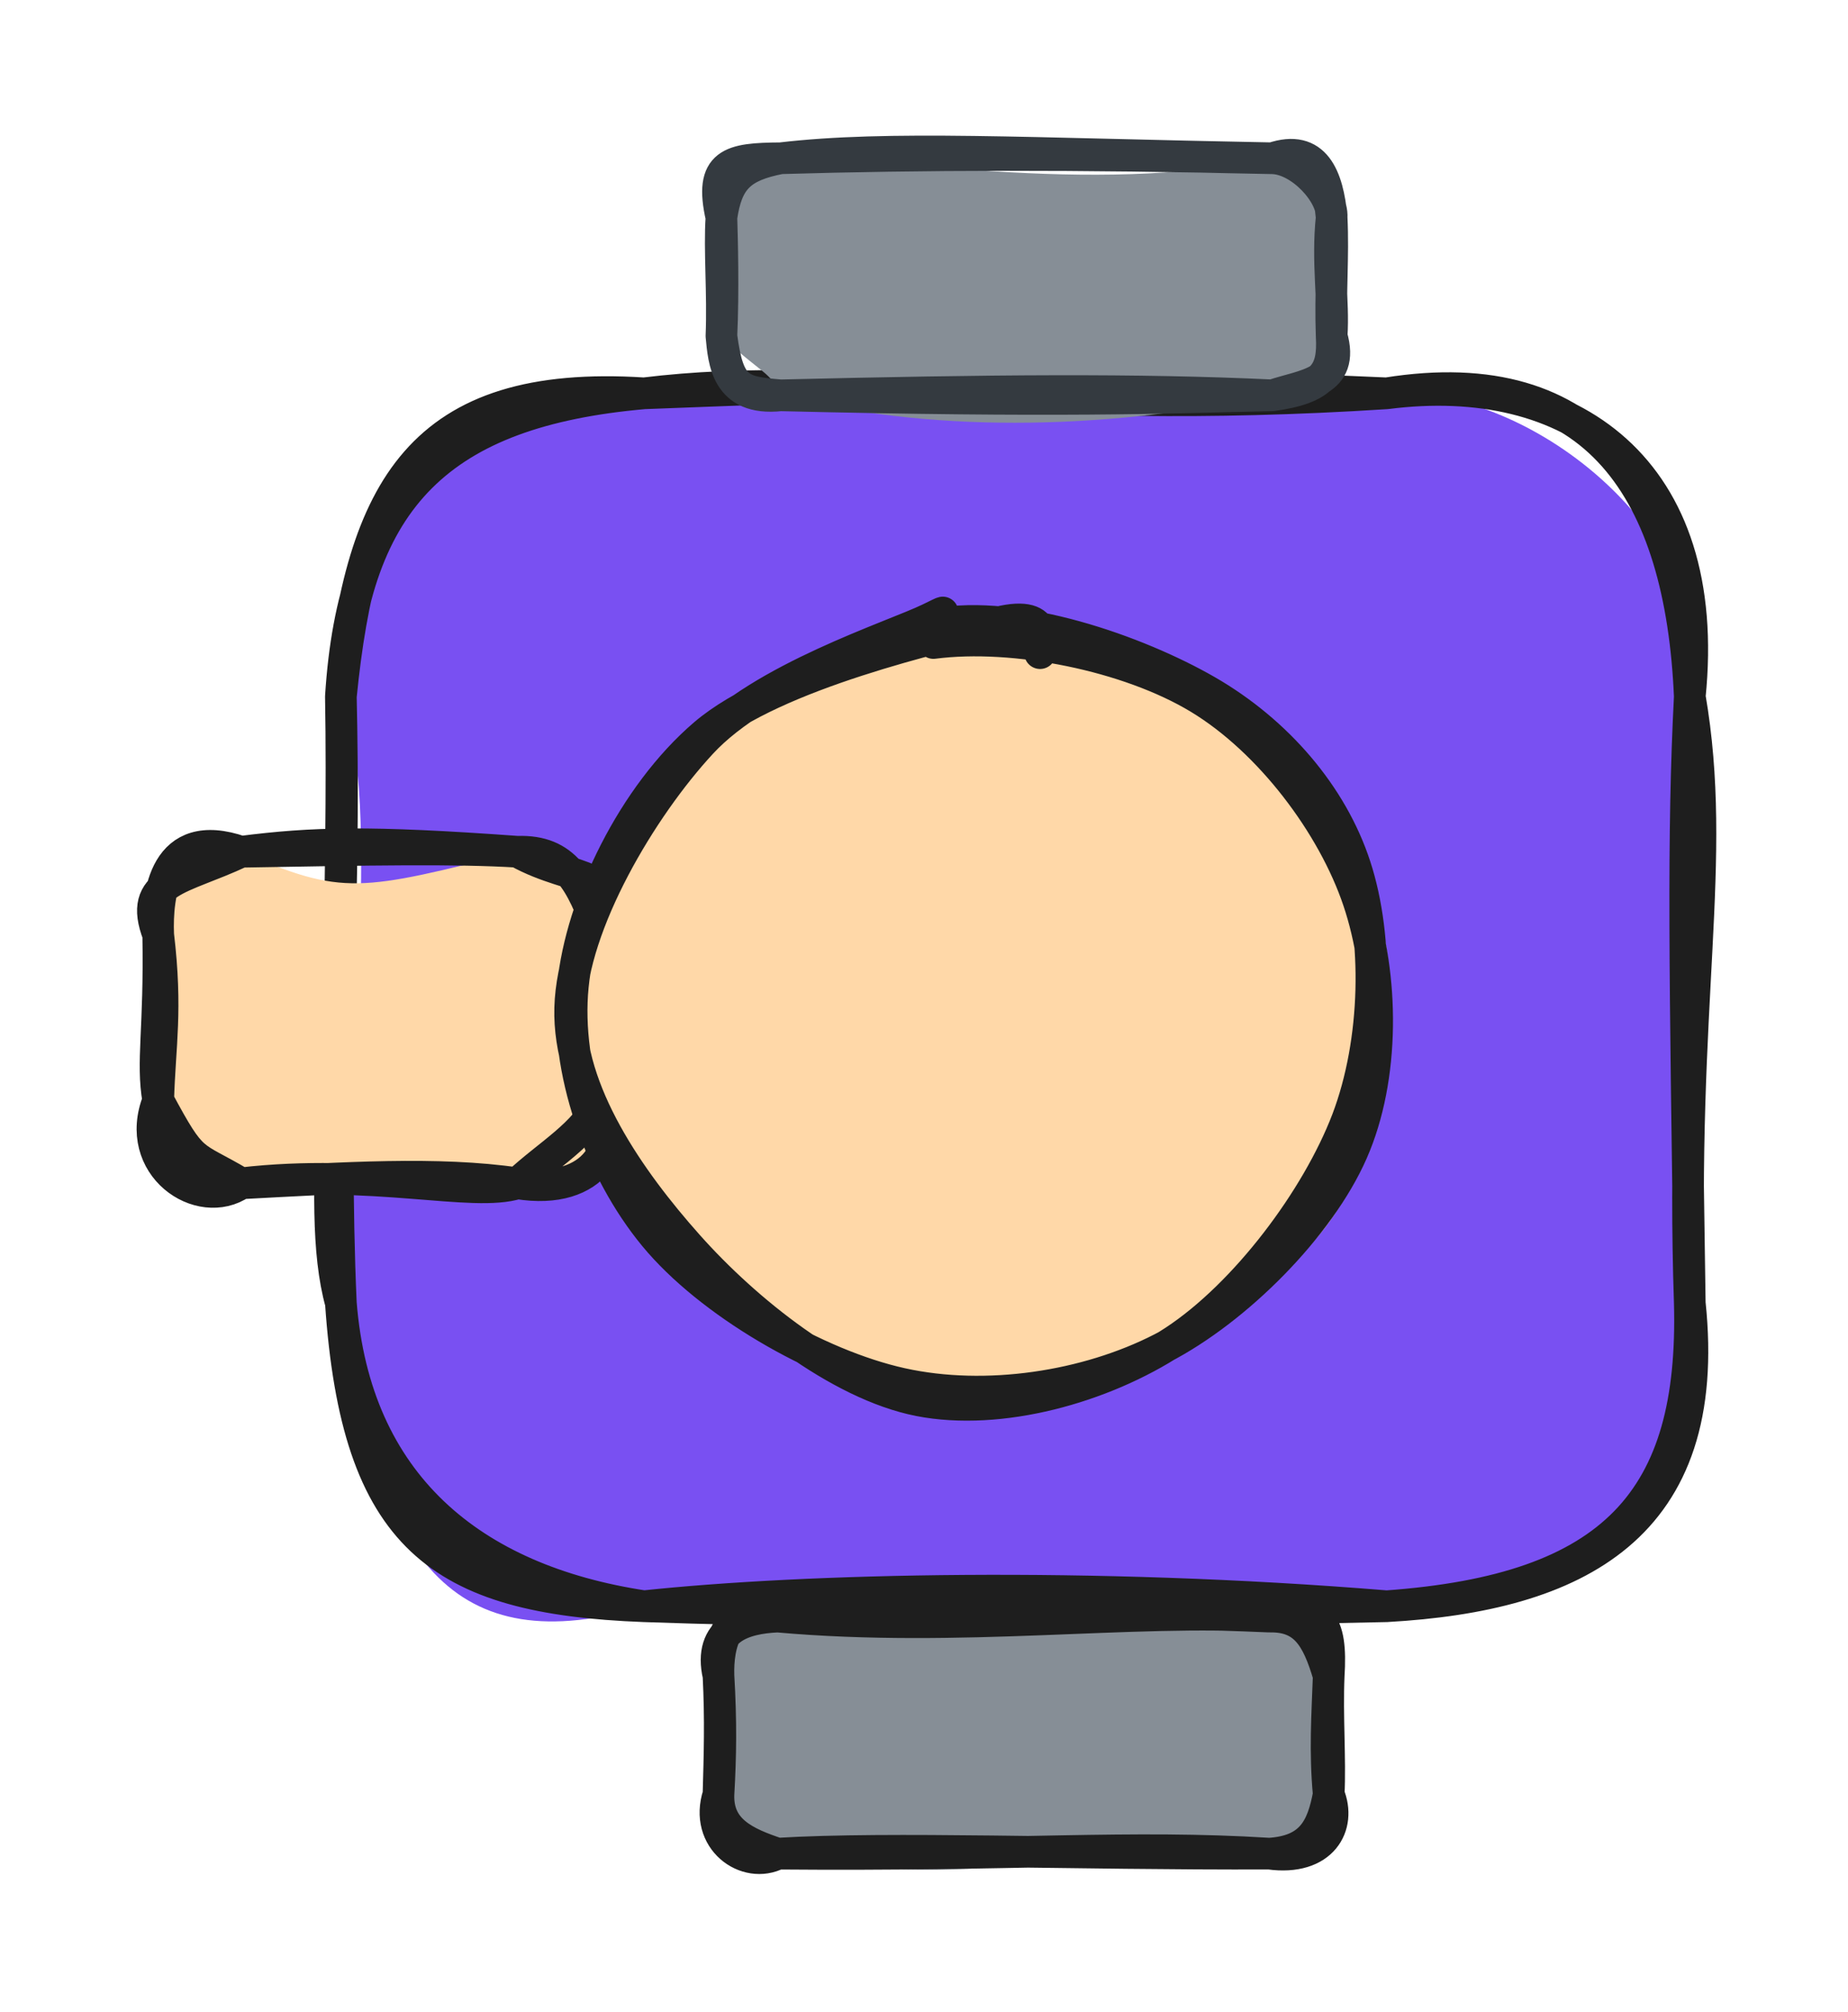 <svg version="1.1" xmlns="http://www.w3.org/2000/svg" viewBox="0 0 116.806 127.124" width="116.806" height="127.124">
  <!-- svg-source:excalidraw -->
  
  <defs>
    <style class="style-fonts">
      @font-face {
        font-family: "Virgil";
        src: url("https://excalidraw.com/Virgil.woff2");
      }
      @font-face {
        font-family: "Cascadia";
        src: url("https://excalidraw.com/Cascadia.woff2");
      }
      @font-face {
        font-family: "Assistant";
        src: url("https://excalidraw.com/Assistant-Regular.woff2");
      }
    </style>
    
  </defs>
  <g stroke-linecap="round" transform="translate(21.545 24.853) rotate(0 42.631 38.322)"><path d="M19.16 0 C30.1 -0.04, 43.73 -0.99, 66.1 0 C75.52 -0.55, 87.5 9.55, 85.26 19.16 C86.95 28.95, 84.82 34.97, 85.26 57.48 C83.59 71.8, 76.58 78.51, 66.1 76.64 C47.92 79.35, 30.08 74.23, 19.16 76.64 C7.14 80.21, 2.15 73.84, 0 57.48 C0.23 44.58, 2.77 25.45, 0 19.16 C3.08 6.66, 5.96 -0.18, 19.16 0" stroke="none" stroke-width="0" fill="#7950f2"></path><path d="M19.16 0 C32.26 -1.59, 42.21 1.54, 66.1 0 M19.16 0 C30.28 -0.4, 41.49 -1.09, 66.1 0 M66.1 0 C77.73 -1.49, 86.73 4.75, 85.26 19.16 M66.1 0 C79.38 -2.13, 84.71 6.28, 85.26 19.16 M85.26 19.16 C87.06 29.6, 84.62 38.4, 85.26 57.48 M85.26 19.16 C84.81 27.94, 84.95 36.07, 85.26 57.48 M85.26 57.48 C86.76 71.67, 78.07 75.97, 66.1 76.64 M85.26 57.48 C85.59 69.87, 80.51 75.61, 66.1 76.64 M66.1 76.64 C47.34 75.11, 29.34 75.56, 19.16 76.64 M66.1 76.64 C51.42 76.96, 35.18 77.2, 19.16 76.64 M19.16 76.64 C8.23 74.99, 0.9 68.9, 0 57.48 M19.16 76.64 C6.2 76.15, 1.02 72.34, 0 57.48 M0 57.48 C-1.76 51.09, 0.48 40.49, 0 19.16 M0 57.48 C-0.55 45.16, 0.21 30.8, 0 19.16 M0 19.16 C1.3 6.07, 5.02 -0.91, 19.16 0 M0 19.16 C0.8 6.59, 6.27 1.14, 19.16 0" stroke="#1e1e1e" stroke-width="2" fill="none"></path></g><g stroke-linecap="round" transform="translate(45.413 102.147) rotate(0 19.283 7.488)"><path d="M3.74 0 C13.32 -1.01, 16.4 -0.34, 34.82 0 C38.94 2.28, 37.26 3.28, 38.57 3.74 C38.33 5.27, 38.15 9, 38.57 11.23 C36.91 15.08, 39.26 12.82, 34.82 14.98 C25.05 13.57, 17.04 17.86, 3.74 14.98 C2.8 17.56, 1.89 12.23, 0 11.23 C0.65 7.33, 0.84 5.38, 0 3.74 C-0.31 1.12, 1.08 1.59, 3.74 0" stroke="none" stroke-width="0" fill="#868e96"></path><path d="M3.74 0 C15.3 1.03, 26.14 -0.55, 34.82 0 M3.74 0 C15.19 -0.37, 26.55 -0.36, 34.82 0 M34.82 0 C38.05 -0.82, 38.79 0.32, 38.57 3.74 M34.82 0 C37.04 -0.05, 37.85 1.29, 38.57 3.74 M38.57 3.74 C38.48 6.24, 38.32 8.51, 38.57 11.23 M38.57 3.74 C38.46 6.26, 38.68 9.02, 38.57 11.23 M38.57 11.23 C38.17 13.39, 37.46 14.81, 34.82 14.98 M38.57 11.23 C39.39 13.21, 38.18 15.44, 34.82 14.98 M34.82 14.98 C25.97 14.43, 18.93 15.11, 3.74 14.98 M34.82 14.98 C22.36 15.02, 10.92 14.55, 3.74 14.98 M3.74 14.98 C1.7 14.3, -0.08 13.51, 0 11.23 M3.74 14.98 C1.76 16.02, -0.94 14.1, 0 11.23 M0 11.23 C0.14 8.83, 0.17 6.61, 0 3.74 M0 11.23 C0.07 8.73, 0.14 6.51, 0 3.74 M0 3.74 C-0.68 0.79, 1.59 0.09, 3.74 0 M0 3.74 C-0.06 1.82, 0.46 -0.97, 3.74 0" stroke="#1e1e1e" stroke-width="2" fill="none"></path></g><g stroke-linecap="round" transform="translate(45.599 10) rotate(0 19.283 7.488)"><path d="M3.74 0 C10.19 -0.23, 23.1 2.45, 34.82 0 C36.01 2.03, 39.17 2.08, 38.57 3.74 C38.09 6.45, 37.92 8.83, 38.57 11.23 C40.51 11.57, 37.18 14.55, 34.82 14.98 C23.67 17.28, 12.98 17.3, 3.74 14.98 C3.14 13.48, 2.49 13.61, 0 11.23 C0.77 8.77, -0.18 6.12, 0 3.74 C-0.17 2.84, 3.51 -0.79, 3.74 0" stroke="none" stroke-width="0" fill="#868e96"></path><path d="M3.74 0 C10.51 -0.8, 19.19 -0.29, 34.82 0 M3.74 0 C12.59 -0.26, 22.37 -0.29, 34.82 0 M34.82 0 C37.54 -0.93, 38.33 1.2, 38.57 3.74 M34.82 0 C36.61 0.04, 38.66 2.27, 38.57 3.74 M38.57 3.74 C38.27 6.63, 38.72 9, 38.57 11.23 M38.57 3.74 C38.69 6.25, 38.47 8.42, 38.57 11.23 M38.57 11.23 C38.71 13.56, 38.03 14.53, 34.82 14.98 M38.57 11.23 C39.43 14.2, 36.85 14.3, 34.82 14.98 M34.82 14.98 C27.83 15.14, 21.29 15.4, 3.74 14.98 M34.82 14.98 C26.31 14.58, 17.09 14.66, 3.74 14.98 M3.74 14.98 C1.17 14.76, 0.44 14.63, 0 11.23 M3.74 14.98 C0.3 15.35, 0.15 12.79, 0 11.23 M0 11.23 C0.13 8.33, 0.04 5.1, 0 3.74 M0 11.23 C0.11 8.52, -0.14 5.79, 0 3.74 M0 3.74 C0.35 1.34, 1.2 0.49, 3.74 0 M0 3.74 C-0.79 0.27, 0.59 0.02, 3.74 0" stroke="#343a40" stroke-width="2" fill="none"></path></g><g stroke-linecap="round" transform="translate(10 53.82) rotate(0 13.975 10.473)"><path d="M5.24 0 C11.72 2.81, 12.7 2.5, 22.71 0 C27.04 1.15, 28.17 0.77, 27.95 5.24 C26.66 8.39, 29.27 8.02, 27.95 15.71 C27.76 18.61, 28.95 20.1, 22.71 20.95 C20.5 24.38, 16.82 19.45, 5.24 20.95 C5.19 20.77, 1.38 21.58, 0 15.71 C-0.38 13.48, -0.28 12.59, 0 5.24 C3.14 0.65, -1.78 2.53, 5.24 0" stroke="none" stroke-width="0" fill="#ffd8a8"></path><path d="M5.24 0 C13.36 -0.14, 18.88 -0.24, 22.71 0 M5.24 0 C9.8 -0.58, 13.29 -0.68, 22.71 0 M22.71 0 C25.72 -0.1, 26.71 1.81, 27.95 5.24 M22.71 0 C26.4 2.05, 29.47 0.99, 27.95 5.24 M27.95 5.24 C28.33 8.26, 28.05 12.08, 27.95 15.71 M27.95 5.24 C27.82 7.87, 28.1 10.76, 27.95 15.71 M27.95 15.71 C29.37 18.3, 27.7 21.76, 22.71 20.95 M27.95 15.71 C27.02 17.85, 24.65 19.13, 22.71 20.95 M22.71 20.95 C19.86 21.85, 13.59 19.99, 5.24 20.95 M22.71 20.95 C17.65 20.21, 11.72 20.61, 5.24 20.95 M5.24 20.95 C2.63 22.75, -1.64 19.85, 0 15.71 M5.24 20.95 C2.05 19.06, 2.25 19.89, 0 15.71 M0 15.71 C0.1 12.22, 0.57 10.03, 0 5.24 M0 15.71 C-0.43 13.23, 0.11 11.28, 0 5.24 M0 5.24 C-0.1 2.73, 0.38 -1.69, 5.24 0 M0 5.24 C-1.32 1.79, 1.41 1.8, 5.24 0" stroke="#1e1e1e" stroke-width="2" fill="none"></path></g><g stroke-linecap="round" transform="translate(36.889 39.781) rotate(0 25.43 23.859)"><path d="M27.43 -0.09 C32.82 -0.2, 39.51 3.35, 43.41 6.84 C47.31 10.32, 50.22 15.72, 50.84 20.82 C51.46 25.92, 50.33 32.99, 47.13 37.43 C43.93 41.86, 37 46.16, 31.65 47.42 C26.29 48.69, 19.91 47.12, 15 45 C10.08 42.88, 4.51 39.21, 2.15 34.73 C-0.21 30.24, -0.63 23.24, 0.83 18.1 C2.29 12.97, 6.18 6.96, 10.92 3.91 C15.65 0.87, 25.58 0.25, 29.23 -0.17 C32.88 -0.6, 32.62 0.96, 32.82 1.38 M15.33 1.79 C20.04 -0.76, 27.29 -0.33, 32.46 0.99 C37.62 2.31, 43.31 5.89, 46.3 9.7 C49.29 13.51, 50.92 18.66, 50.41 23.85 C49.9 29.05, 47.07 36.79, 43.24 40.87 C39.41 44.95, 32.54 48.05, 27.44 48.33 C22.33 48.61, 16.99 45.53, 12.58 42.55 C8.18 39.58, 2.55 35.21, 0.99 30.46 C-0.57 25.72, 1.22 18.67, 3.22 14.07 C5.23 9.46, 10.94 4.56, 13.02 2.86 C15.1 1.16, 15.12 3.38, 15.72 3.86" stroke="none" stroke-width="0" fill="#ffd8a8"></path><path d="M22.11 0.85 C27.21 0.19, 34.42 1.63, 38.9 4.34 C43.38 7.05, 47.36 12.34, 48.97 17.12 C50.58 21.89, 50.65 28.3, 48.58 33.01 C46.51 37.73, 41.28 42.98, 36.54 45.42 C31.79 47.86, 25.43 48.83, 20.09 47.65 C14.75 46.47, 7.94 42.51, 4.48 38.32 C1.02 34.13, -1.21 27.8, -0.68 22.52 C-0.16 17.24, 3.15 10.45, 7.63 6.62 C12.11 2.79, 22.68 0.4, 26.22 -0.46 C29.76 -1.31, 28.77 1.08, 28.85 1.49 M22.24 -0.34 C27.44 -1.31, 34.98 1.33, 39.41 3.88 C43.83 6.43, 47.3 10.45, 48.77 14.96 C50.25 19.48, 50.16 25.98, 48.26 30.98 C46.35 35.97, 41.84 41.99, 37.33 44.95 C32.83 47.9, 26.33 49.71, 21.21 48.71 C16.08 47.7, 10.27 43.05, 6.59 38.91 C2.91 34.78, -1 29.19, -0.85 23.9 C-0.71 18.6, 3.65 11.26, 7.44 7.17 C11.22 3.07, 19.57 0.43, 21.85 -0.68 C24.14 -1.8, 21.07 -0.3, 21.14 0.48" stroke="#1e1e1e" stroke-width="2" fill="none"></path></g></svg>